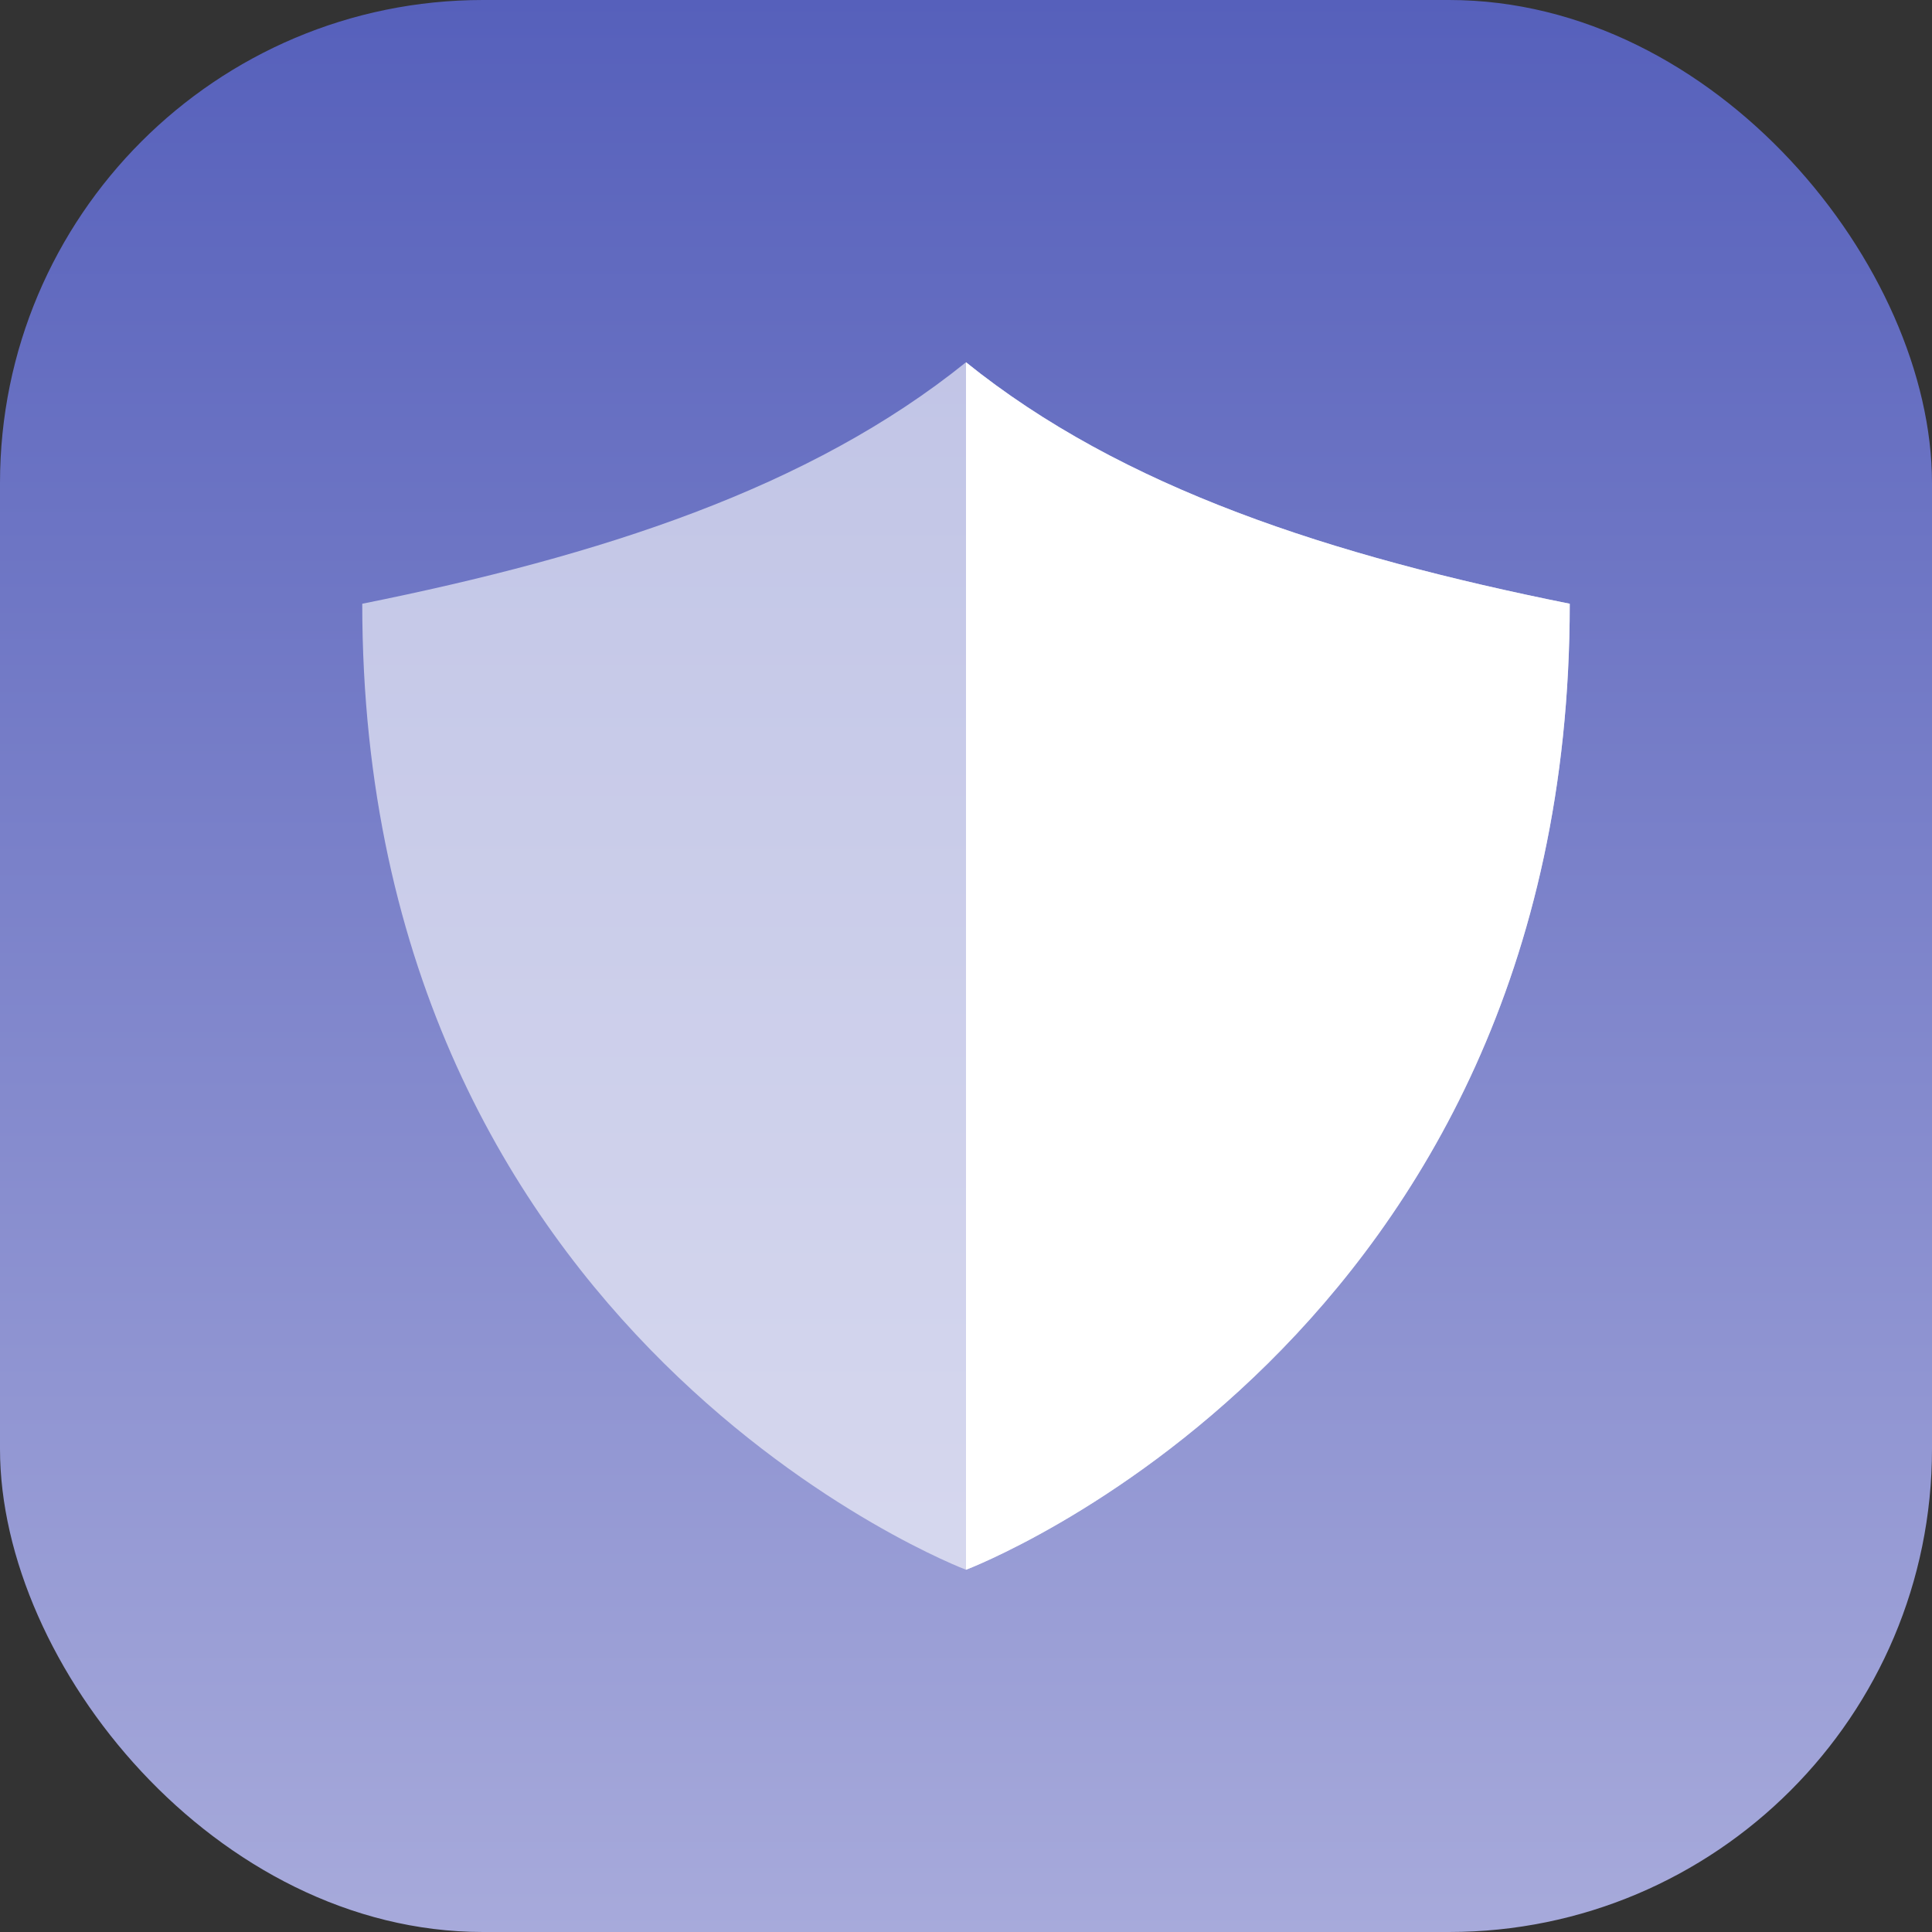 <?xml version="1.0" encoding="UTF-8" standalone="no"?>
<!-- Created with Inkscape (http://www.inkscape.org/) -->

<svg
   width="16"
   height="16"
   viewBox="0 0 16 16"
   version="1.1"
   id="svg1"
   inkscape:version="1.4.2 (ebf0e940d0, 2025-05-08)"
   sodipodi:docname="gufw.svg"
   xmlns:inkscape="http://www.inkscape.org/namespaces/inkscape"
   xmlns:sodipodi="http://sodipodi.sourceforge.net/DTD/sodipodi-0.dtd"
   xmlns:xlink="http://www.w3.org/1999/xlink"
   xmlns="http://www.w3.org/2000/svg"
   xmlns:svg="http://www.w3.org/2000/svg">
  <rect x="0" y="0" width="16" height="16" fill="#333333" stroke="none"/>
  <sodipodi:namedview
     id="namedview1"
     pagecolor="#ffffff"
     bordercolor="#000000"
     borderopacity="0.25"
     inkscape:showpageshadow="2"
     inkscape:pageopacity="0.0"
     inkscape:pagecheckerboard="0"
     inkscape:deskcolor="#d1d1d1"
     inkscape:document-units="px"
     inkscape:zoom="49.25"
     inkscape:cx="7.9898477"
     inkscape:cy="8"
     inkscape:window-width="1920"
     inkscape:window-height="1011"
     inkscape:window-x="0"
     inkscape:window-y="0"
     inkscape:window-maximized="1"
     inkscape:current-layer="svg1" />
  <defs
     id="defs1">
    <linearGradient
       inkscape:collect="always"
       xlink:href="#linearGradient2564"
       id="linearGradient2"
       x1="8"
       y1="16"
       x2="8"
       y2="0"
       gradientUnits="userSpaceOnUse" />
    <linearGradient
       inkscape:collect="always"
       id="linearGradient2564">
      <stop
         style="stop-color:#a7aadb;stop-opacity:1;"
         offset="0"
         id="stop2560" />
      <stop
         style="stop-color:#5660bb;stop-opacity:1;"
         offset="1"
         id="stop2562" />
    </linearGradient>
  </defs>
  <rect
     style="fill:url(#linearGradient2)"
     id="rect1"
     width="16"
     height="16"
     x="0"
     y="0"
     ry="4" />
  <path
     id="rect291"
     style="opacity:0.6;fill:#ffffff;stroke-linecap:round;stroke-linejoin:round"
     d="M 8,3 C 6.704,4.045 4.973,4.603 3,5 c 0,6.111 5,8 5,8 0,0 5,-1.889 5,-8 C 11.027,4.603 9.296,4.045 8,3 Z"
     sodipodi:nodetypes="ccccc" />
  <path
     id="path4811"
     style="fill:#ffffff;stroke-linecap:round;stroke-linejoin:round"
     d="M 8,3 V 13 C 8,13 13,11.111 13,5 11.027,4.603 9.296,4.045 8,3 Z" />
</svg>
